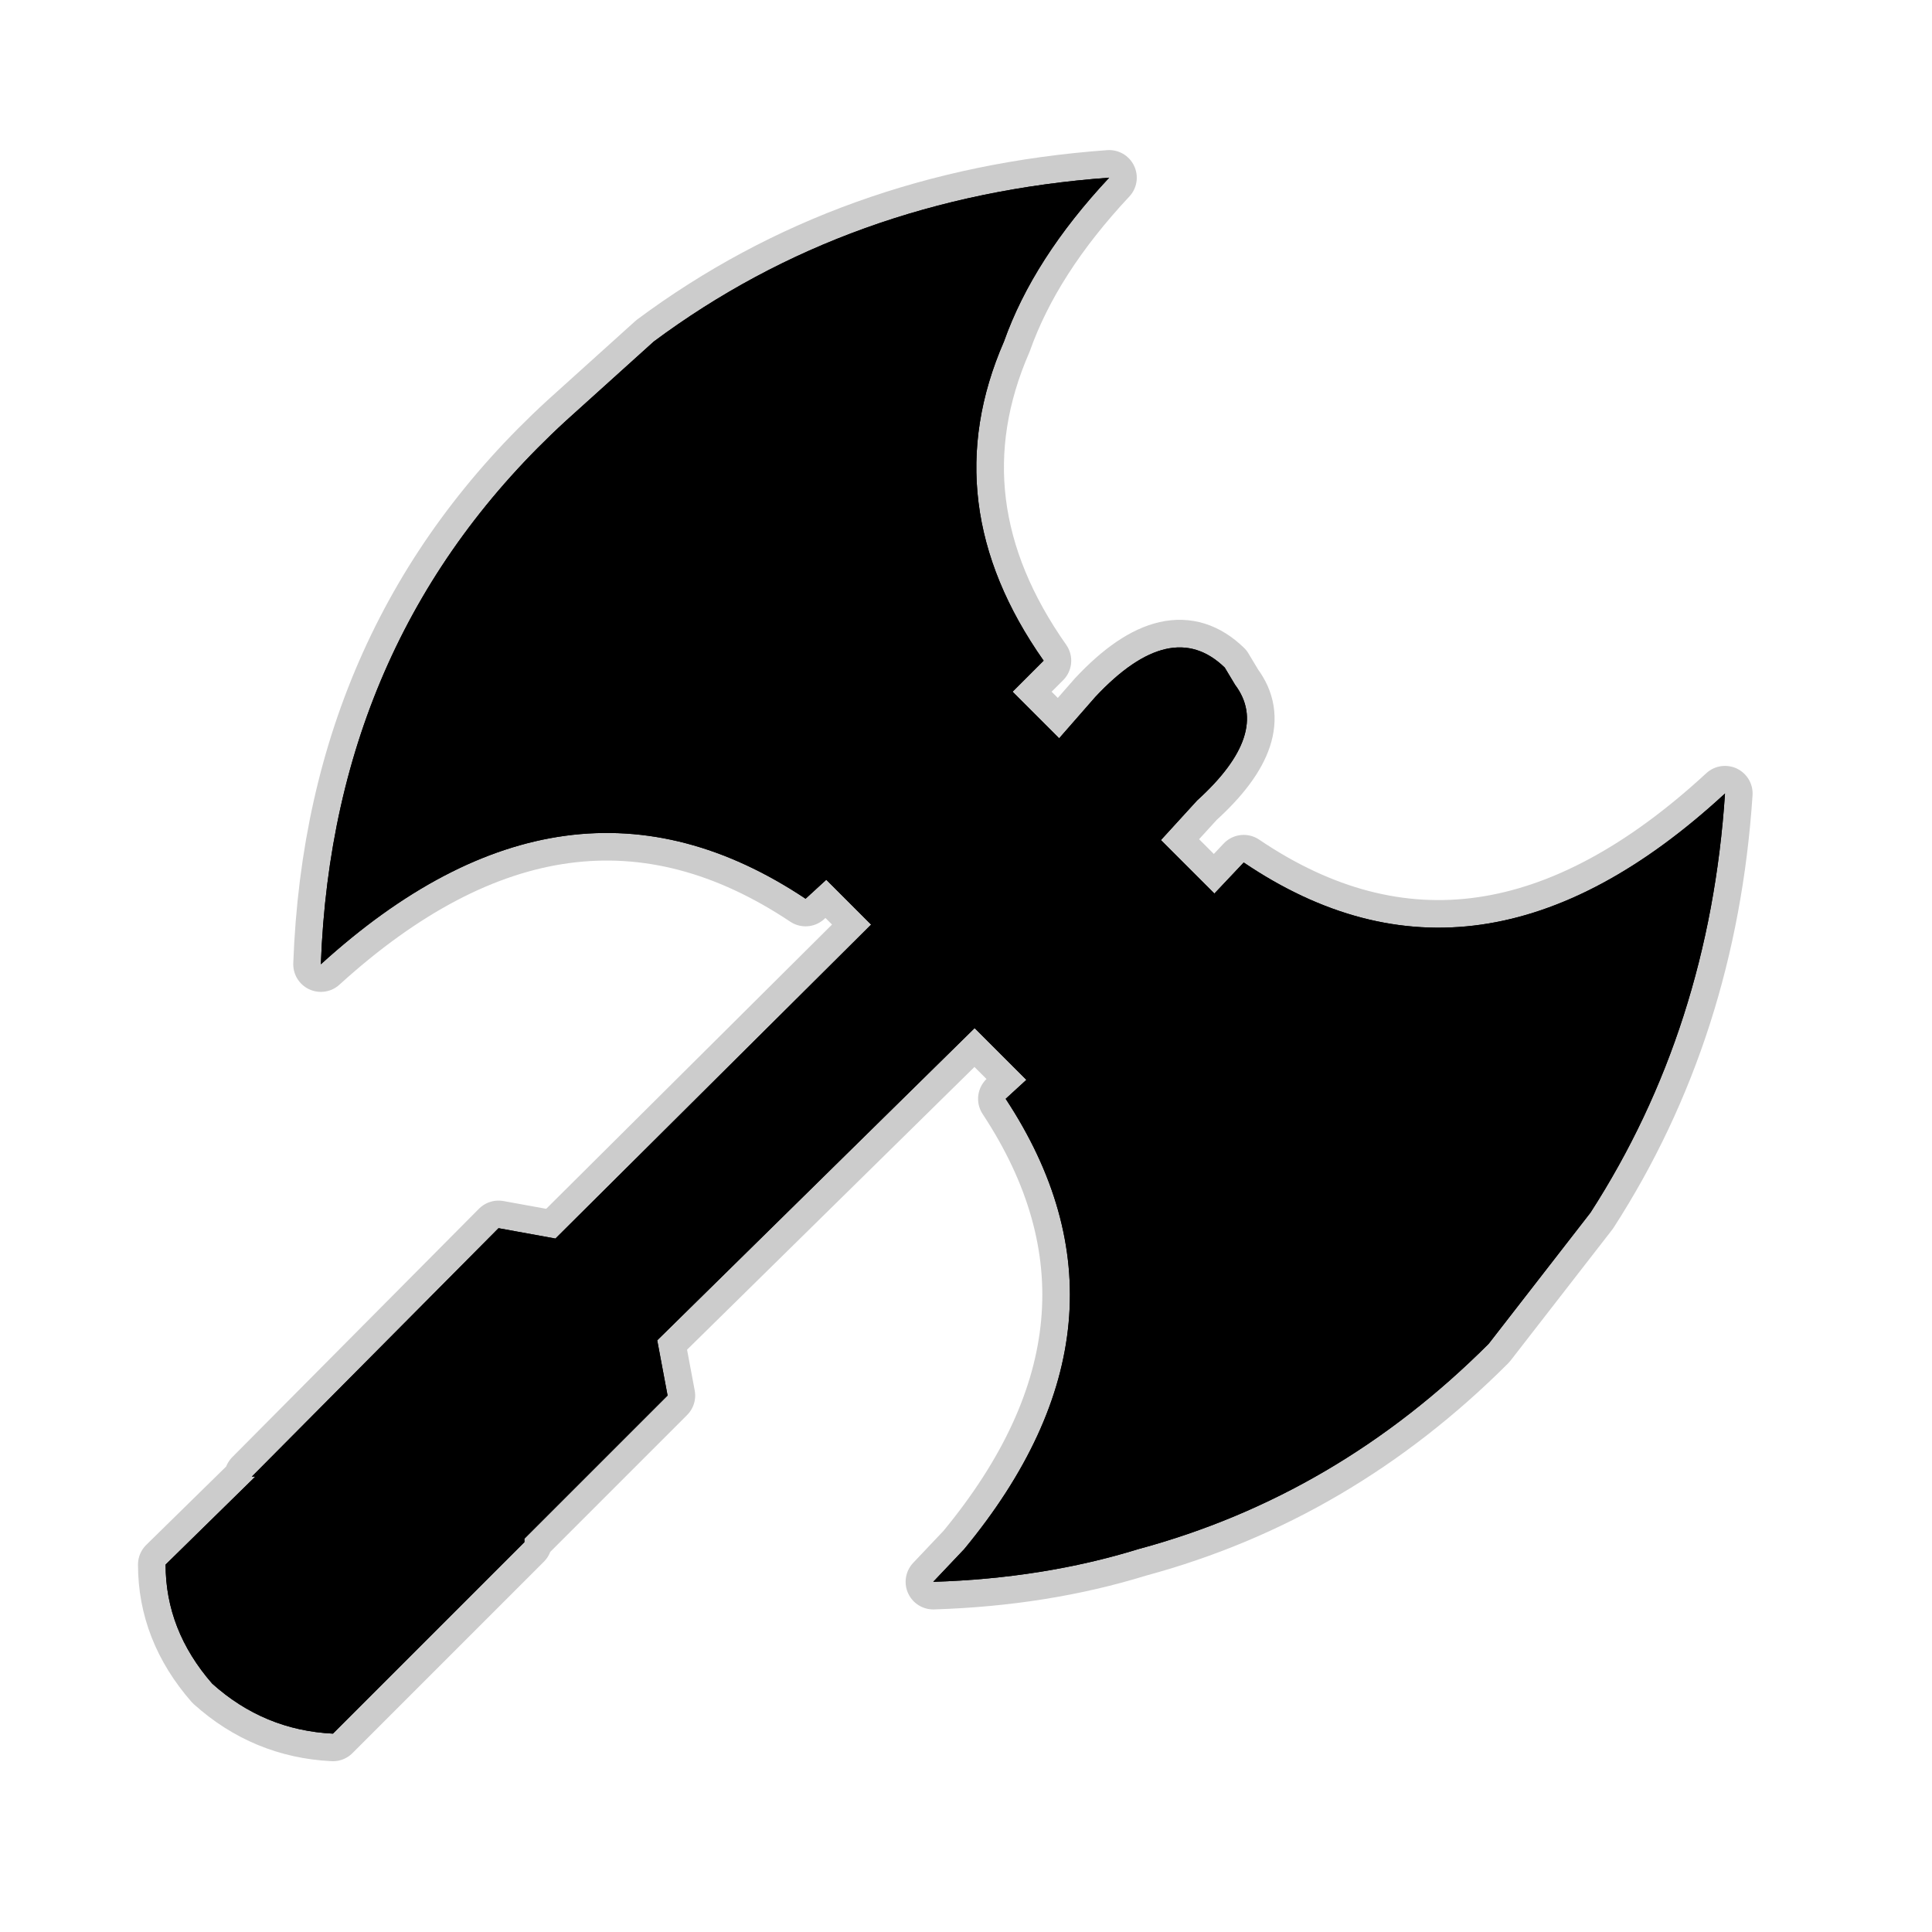 <?xml version="1.0" encoding="UTF-8" standalone="no"?>
<svg xmlns:ffdec="https://www.free-decompiler.com/flash" xmlns:xlink="http://www.w3.org/1999/xlink" ffdec:objectType="frame" height="56.0px" width="56.0px" xmlns="http://www.w3.org/2000/svg">
  <g transform="matrix(1.0, 0.0, 0.0, 1.0, 0.0, 0.0)">
    <use ffdec:characterId="2" height="56.0" id="back" transform="matrix(1.0, 0.0, 0.0, 1.0, 0.0, 0.0)" width="56.0" xlink:href="#sprite0"/>
    <use ffdec:characterId="3" height="46.7" transform="matrix(1.0, 0.0, 0.0, 1.0, 4.0, 4.35)" width="46.8" xlink:href="#shape1"/>
  </g>
  <defs>
    <g id="sprite0" transform="matrix(1.0, 0.0, 0.0, 1.0, 0.0, 0.0)">
      <use ffdec:characterId="1" height="56.0" transform="matrix(1.0, 0.0, 0.0, 1.0, 0.0, 0.0)" width="56.0" xlink:href="#shape0"/>
    </g>
    <g id="shape0" transform="matrix(1.0, 0.0, 0.0, 1.0, 0.0, 0.0)">
      <path d="M56.0 56.0 L0.0 56.0 0.0 0.0 56.0 0.0 56.0 56.0" fill="#010101" fill-opacity="0.0" fill-rule="evenodd" stroke="none"/>
    </g>
    <g id="shape1" transform="matrix(1.0, 0.0, 0.0, 1.0, -4.0, -4.35)">
      <path d="M35.5 19.35 L35.8 19.85 Q36.85 21.25 34.7 23.2 L33.65 24.35 35.2 25.9 36.05 25.0 Q42.85 29.6 50.0 23.0 49.55 29.8 46.1 35.15 L43.15 38.95 Q38.75 43.35 33.0 44.9 30.25 45.75 27.05 45.85 L27.95 44.9 Q33.4 38.3 29.15 31.85 L29.75 31.3 28.25 29.8 19.05 38.85 19.35 40.45 15.2 44.6 15.2 44.7 9.65 50.25 Q7.65 50.15 6.15 48.8 4.8 47.25 4.8 45.35 L7.4 42.8 7.3 42.8 14.45 35.6 16.1 35.9 25.25 26.8 23.95 25.5 23.35 26.05 Q16.45 21.45 9.3 27.95 9.65 18.4 16.4 12.2 L18.95 9.9 Q24.6 5.7 32.15 5.15 29.95 7.5 29.1 9.9 27.05 14.6 30.25 19.15 L29.35 20.05 30.7 21.4 31.75 20.2 Q33.95 17.85 35.5 19.35" fill="#000000" fill-rule="evenodd" stroke="none"/>
      <path d="M35.5 19.35 Q33.95 17.85 31.75 20.2 L30.7 21.4 29.35 20.05 30.25 19.15 Q27.05 14.6 29.1 9.9 29.95 7.5 32.15 5.15 24.6 5.7 18.95 9.9 L16.4 12.2 Q9.65 18.4 9.3 27.95 16.45 21.45 23.35 26.05 L23.95 25.5 25.25 26.8 16.1 35.9 14.45 35.6 7.3 42.8 7.4 42.8 4.8 45.35 Q4.8 47.25 6.15 48.8 7.65 50.15 9.65 50.25 L15.2 44.7 15.2 44.6 19.35 40.45 19.05 38.85 28.25 29.8 29.75 31.3 29.15 31.85 Q33.4 38.3 27.95 44.9 L27.05 45.85 Q30.25 45.75 33.0 44.9 38.75 43.35 43.15 38.95 L46.1 35.15 Q49.55 29.8 50.0 23.0 42.85 29.6 36.05 25.0 L35.2 25.9 33.65 24.35 34.7 23.2 Q36.85 21.25 35.8 19.85 L35.5 19.35 Z" fill="none" stroke="#000000" stroke-linecap="round" stroke-linejoin="round" stroke-opacity="0.2" stroke-width="1.6"/>
      <path d="M35.5 19.35 L35.8 19.85 Q36.85 21.25 34.7 23.2 L33.65 24.35 35.2 25.9 36.05 25.0 Q42.85 29.6 50.0 23.0 49.55 29.8 46.1 35.15 L43.15 38.95 Q38.75 43.35 33.0 44.9 30.25 45.75 27.05 45.85 L27.95 44.9 Q33.4 38.3 29.15 31.85 L29.75 31.3 28.25 29.8 19.05 38.85 19.35 40.45 15.2 44.6 15.2 44.7 9.65 50.25 Q7.65 50.15 6.15 48.8 4.8 47.25 4.8 45.35 L7.4 42.8 7.3 42.8 14.45 35.6 16.1 35.9 25.25 26.8 23.95 25.5 23.35 26.05 Q16.45 21.45 9.3 27.95 9.65 18.4 16.4 12.2 L18.95 9.9 Q24.6 5.7 32.15 5.15 29.95 7.5 29.1 9.9 27.05 14.6 30.25 19.15 L29.35 20.05 30.7 21.4 31.75 20.2 Q33.95 17.85 35.5 19.35" fill="#000000" fill-rule="evenodd" stroke="none"/>
    </g>
  </defs>
</svg>
